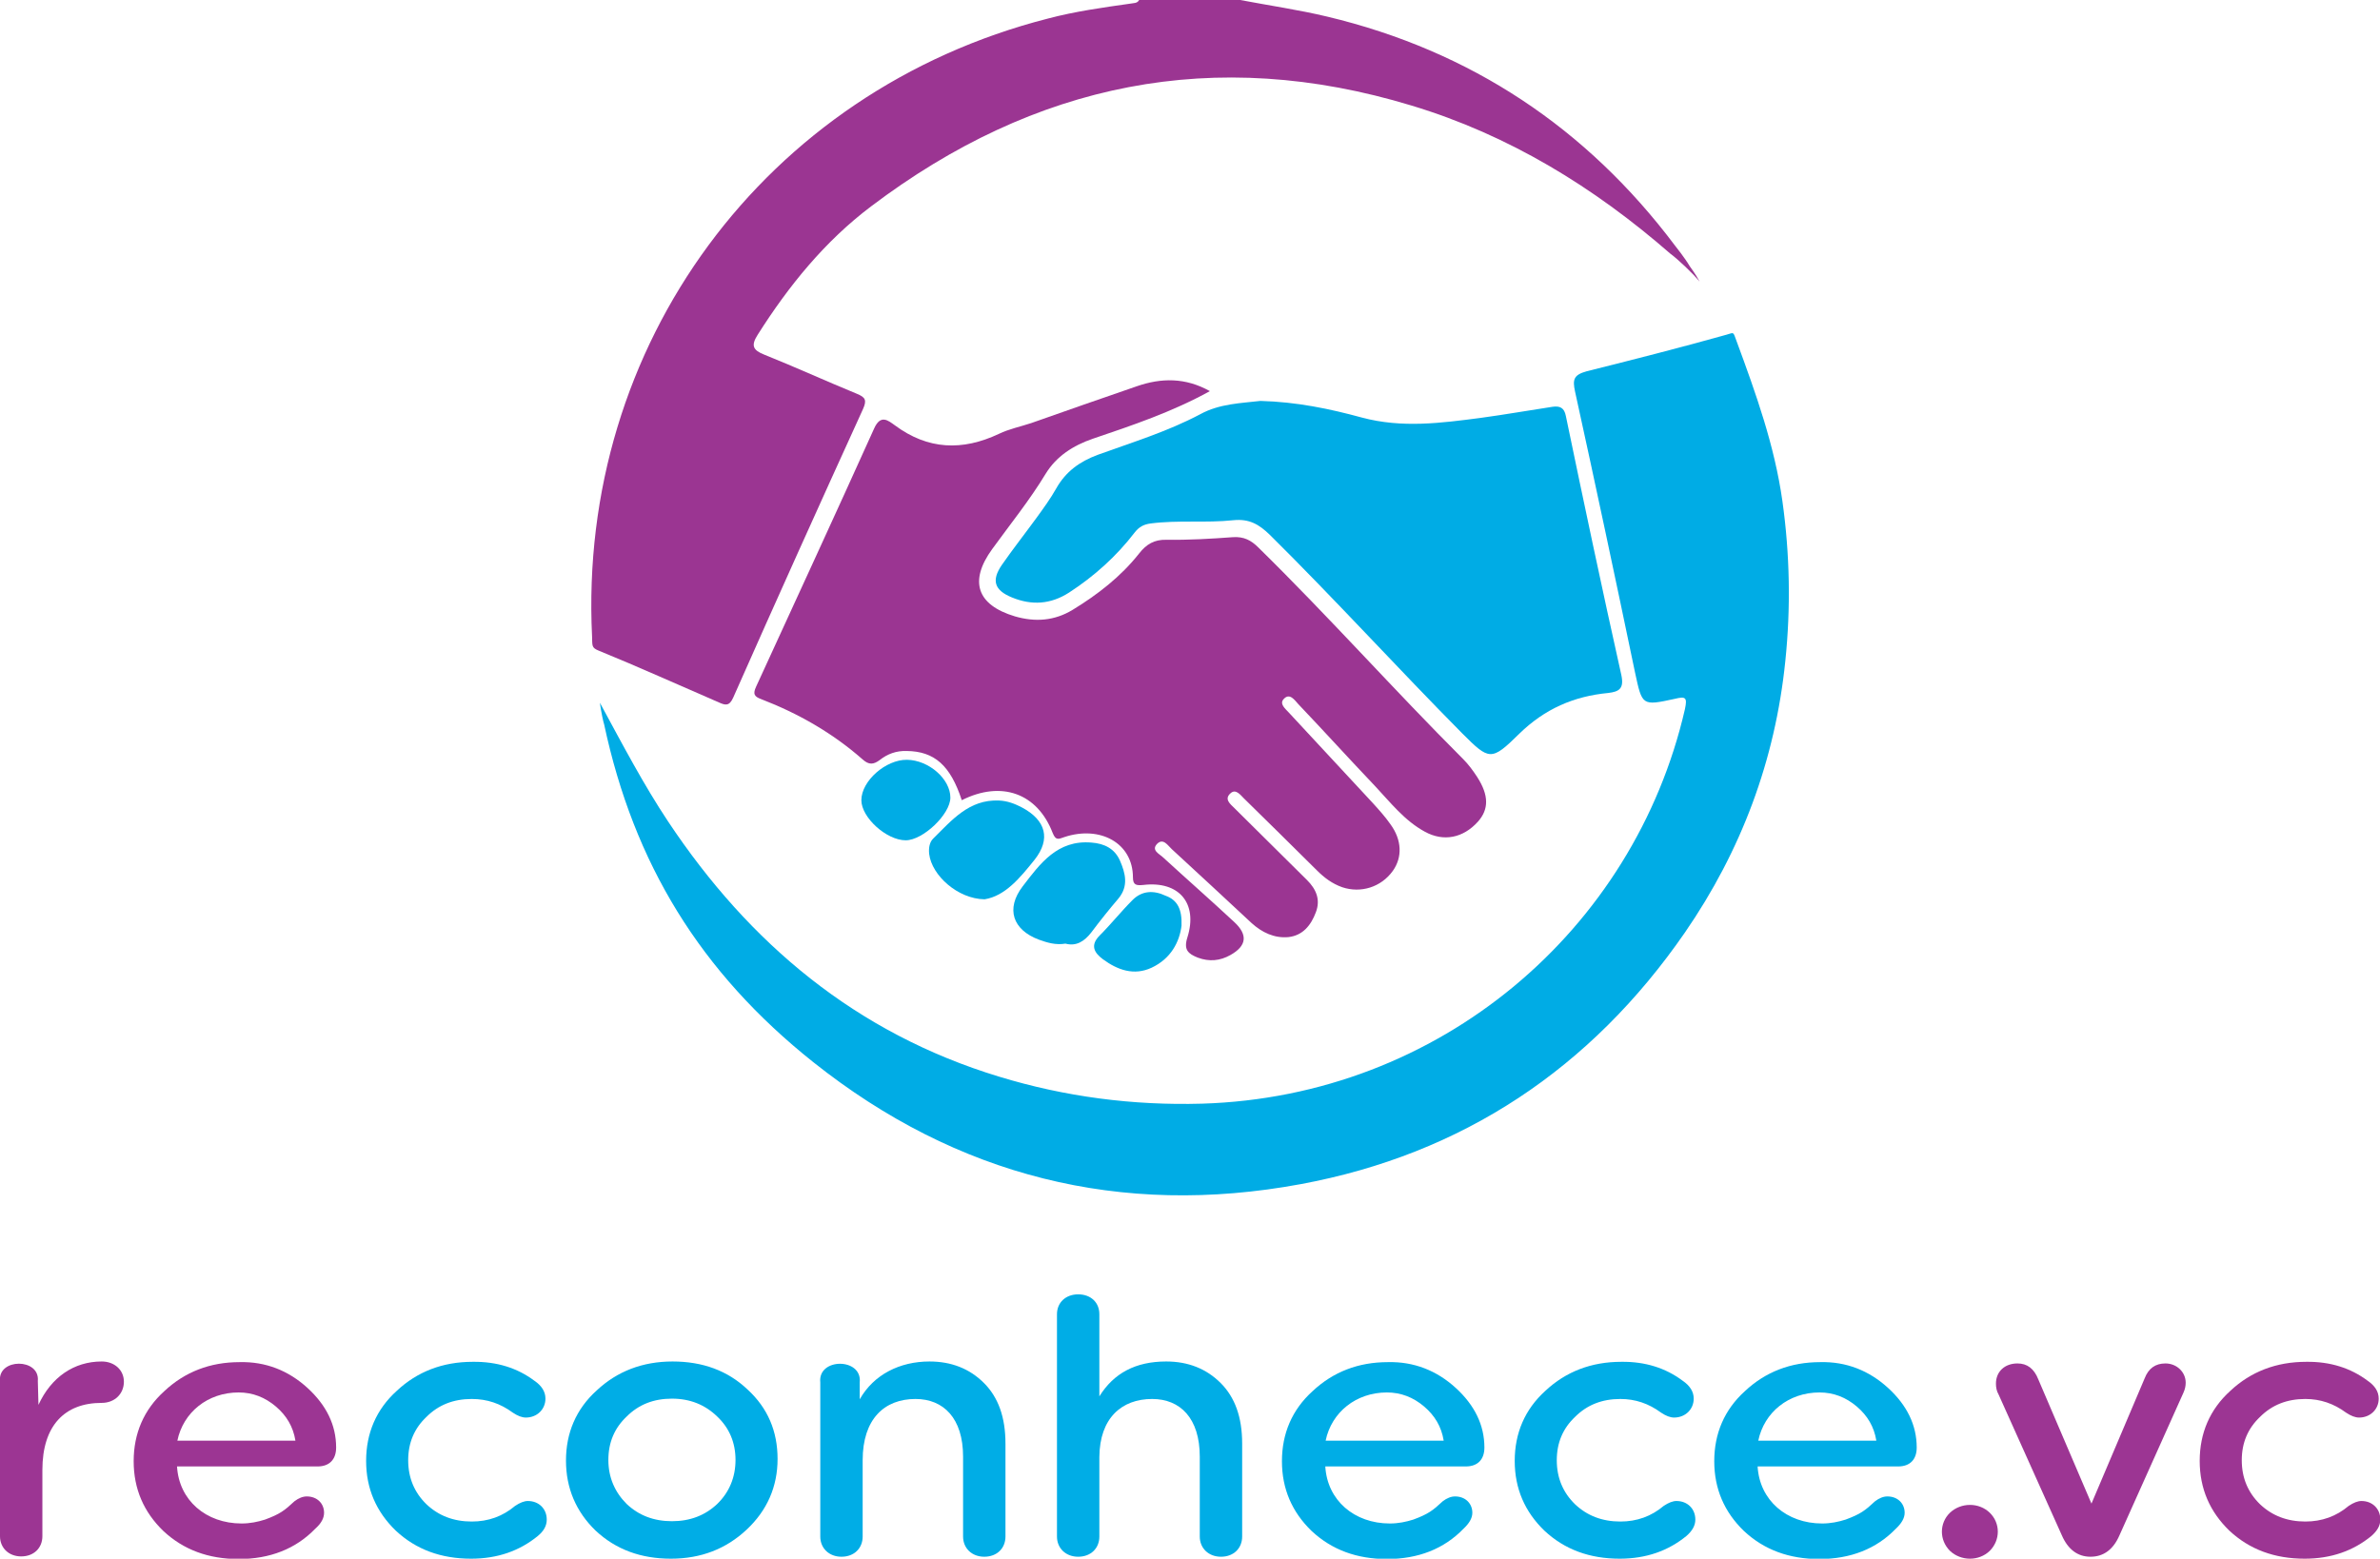 <?xml version="1.0" encoding="utf-8"?>
<!-- Generator: Adobe Illustrator 26.0.3, SVG Export Plug-In . SVG Version: 6.00 Build 0)  -->
<svg version="1.1" id="Camada_1" xmlns="http://www.w3.org/2000/svg" xmlns:xlink="http://www.w3.org/1999/xlink" x="0px" y="0px"
	 viewBox="0 0 730 478.2" style="enable-background:new 0 0 730 478.2;" xml:space="preserve">
<style type="text/css">
	.st0{fill:#9B3592;}
	.st1{fill:#00ACE5;}
	.st2{fill:#00ADE5;}
	.st3{fill:#9C3593;}
	.st4{fill:#00ADE6;}
</style>
<g>
	<g>
		<path class="st0" d="M295,245.5c-3.5-10.7-8.4-15-16.9-15.1c-3.2-0.1-5.9,0.9-8.3,2.8c-1.9,1.4-3.3,1.5-5.2-0.2
			c-9.2-8.1-19.7-14.1-31.1-18.5c-2.2-0.8-2.6-1.6-1.6-3.8c12.1-26.4,24.3-52.8,36.2-79.2c2-4.5,4.3-2.5,6.4-1
			c10.1,7.5,20.7,7.9,31.9,2.6c3.1-1.5,6.6-2.2,9.9-3.3c10.8-3.8,21.6-7.6,32.4-11.3c7.5-2.6,14.9-2.7,22.4,1.5
			c-11.6,6.4-23.8,10.5-35.9,14.6c-6.1,2.1-11.2,5.4-14.5,10.8c-4.9,8.1-10.9,15.5-16.4,23.1c-7.1,9.8-4.7,17.1,7,20.6
			c6.2,1.8,12.1,1.4,17.7-2c7.7-4.7,14.8-10.2,20.4-17.3c2.2-2.8,4.6-4.3,8.4-4.2c6.8,0.1,13.6-0.3,20.4-0.8
			c3.3-0.2,5.5,0.9,7.8,3.2c21.5,21.1,41.5,43.6,62.8,64.9c1.6,1.6,3,3.5,4.3,5.5c3.6,5.6,3.6,9.9,0.2,13.7
			c-4.5,5-10.5,6.2-16.2,3.1c-6.3-3.4-10.6-9-15.4-14.1c-7.9-8.3-15.6-16.8-23.5-25.1c-1.1-1.2-2.6-3.5-4.4-1.6
			c-1.5,1.5,0.4,3,1.5,4.2c8.6,9.3,17.2,18.5,25.8,27.8c1.9,2.1,3.8,4.2,5.4,6.5c3.5,4.8,3.7,10.1,0.7,14.3c-3.6,5-9.8,6.9-15.5,5
			c-3.1-1.1-5.5-2.9-7.8-5.2c-7.4-7.4-14.9-14.7-22.4-22.1c-1.1-1.1-2.5-3-4.1-1.5c-2,1.8,0,3.3,1.2,4.5
			c7.4,7.4,14.9,14.7,22.3,22.1c2.8,2.8,4.2,6,2.7,9.9c-1.5,4-4,7.1-8.4,7.6c-4.3,0.4-8.1-1.4-11.3-4.3
			c-8.2-7.6-16.3-15.2-24.5-22.7c-1.2-1.1-2.6-3.5-4.5-1.6c-1.9,2,0.8,3.1,1.9,4.2c7.2,6.6,14.6,13.1,21.8,19.8
			c4.2,3.9,3.8,7.3-1.2,10.1c-3.2,1.8-6.5,2.1-10,0.8c-3-1.2-4.4-2.4-3.2-6.2c3.3-10.5-2.6-17.4-13.5-16.1c-2.1,0.2-3.2,0.1-3.2-2.3
			c0-10.6-10.1-16-21-12.4c-1.6,0.5-2.6,1.3-3.6-1.2C318.2,243.3,307.1,239.4,295,245.5z"/>
		<path class="st1" d="M184,215.6c7.1,13.1,13.4,25.1,20.9,36.4c25,37.6,57.8,65,101.5,78.3c20.3,6.2,41.1,8.9,62.3,8.3
			c72.9-2.2,132.5-53.2,148.1-121c0.8-3.7,0.2-4-3.1-3.2c-10.1,2.2-10,2.1-12.2-8.1c-6-28.8-12.1-57.5-18.4-86.2
			c-0.8-3.7-0.4-5.1,3.6-6.2c13.6-3.4,29.3-7.4,42.8-11.2c2.5-0.7,2-1.1,3.2,2.1c5.9,16,11.6,31.9,14,48.9
			c2.3,16.4,2.6,32.7,0.9,49.1c-3.1,30.4-13.5,58.2-30.8,83.3c-28.8,41.7-68.2,68-117.9,77.2c-55.1,10.2-105.4-2.4-149.4-37.4
			c-34.8-27.7-55.1-61.1-64.2-103.7C185.1,221.7,184.4,218.6,184,215.6z"/>
		<path class="st1" d="M386.6,123c11.1,0.3,21.2,2.4,31.1,5.1c12.3,3.3,24.3,1.7,36.5,0.1c7.4-1,14.7-2.3,22-3.4
			c2.2-0.3,3.6,0.2,4.1,2.9c5.5,26.5,11.1,53,17,79.4c0.9,4.2-0.7,5.1-4,5.5c-10.6,1-19.5,4.9-27.3,12.5c-8.6,8.5-9.2,8.2-17.5-0.1
			c-19.9-20.1-38.9-41-59-60.9c-3.3-3.2-6.3-5-11.2-4.5c-8.4,0.9-16.9-0.1-25.4,1c-2.1,0.3-3.5,1-4.9,2.8
			c-5.6,7.3-12.4,13.4-20.1,18.4c-5.6,3.6-11.4,4-17.5,1.5c-5.4-2.2-6.4-5.2-3.1-10c3.4-4.9,7.1-9.6,10.6-14.4
			c2.1-2.9,4.3-5.9,6.1-9.1c2.9-5.1,7.1-8.2,12.8-10.3c10.5-3.8,21.3-7.1,31.3-12.4C374.1,123.8,380.8,123.7,386.6,123z"/>
		<path class="st1" d="M326.8,289.5c-3,0.5-5.6-0.3-8.1-1.2c-8.1-3-10.3-9.5-5-16.4c5.3-6.9,10.6-14.3,21.1-13.4
			c4,0.3,7.1,1.9,8.7,5.5c1.7,3.9,2.7,7.8-0.4,11.6c-2.9,3.4-5.7,6.9-8.4,10.5C332.6,288.8,330.1,290.4,326.8,289.5z"/>
		<path class="st1" d="M302,275.9c-8.2-0.1-16.2-7.3-17-13.9c-0.2-1.8,0.1-3.6,1.2-4.7c5.7-5.6,11-12.1,20.2-11.7
			c2.6,0.1,4.9,1,7,2.1c7.4,3.9,9,9.7,3.9,16.1C312.9,269.3,308.3,274.9,302,275.9z"/>
		<path class="st1" d="M291.5,244.7c0,5.1-8.4,13.1-13.7,13.1c-5.9,0-13.6-7-13.6-12.3c0-5.9,7.5-12.5,14-12.4
			C284.9,233.2,291.5,239,291.5,244.7z"/>
		<path class="st2" d="M362.4,284c-0.6,4.9-3.2,10.1-9.2,12.9c-5.4,2.5-10.4,0.7-14.9-2.6c-2.7-2-4-4.3-1-7.3
			c3.5-3.5,6.6-7.4,10.1-10.9c2.9-2.9,6.5-3,10.1-1.3C361.1,276.1,362.6,278.9,362.4,284z"/>
		<path class="st0" d="M518.3,81.7c-1.6-2.7-4.2-5.9-4.5-6.3c-27.1-36.1-62.7-59.8-106.7-70.3C398.3,3,389.3,1.7,380.4,0
			c-10.3,0-20.6,0-31,0c-0.6,1.1-1.7,0.9-2.6,1.1c-8.5,1.2-17.1,2.4-25.4,4.6c-86.8,22.2-144.2,100.1-139.8,189.6
			c0.1,2.8-0.2,3.4,2,4.3c11.8,4.8,25.1,10.8,36.9,15.9c2,0.9,3.2,1.2,4.4-1.5c13.1-29.6,26.4-59.1,39.8-88.5
			c1.2-2.7,0.8-3.6-1.9-4.7c-9.5-3.9-18.9-8.2-28.4-12c-3.5-1.4-4.1-2.8-2-6.1c9.5-15,20.6-28.7,34.8-39.4
			C317.3,25.4,372.5,14,433,32.4c29.8,9,55.9,25,79.3,45.4c2.2,1.6,7,6.1,9,8.6C520,83.9,518.6,82.2,518.3,81.7z"/>
	</g>
	<g>
		<path class="st3" d="M0,423.7c-0.7-7.1,12.3-7.1,11.6,0l0.2,7.3c3.9-8.5,10.9-13.3,19.4-13.3c3.9,0,6.8,2.6,6.8,6.2
			c0,3.7-2.8,6.5-6.8,6.5c-11.4,0-18.2,7-18.2,20.6v20.3c0,3.6-2.6,6.2-6.5,6.2c-3.8,0-6.5-2.6-6.5-6.2L0,423.7L0,423.7z"/>
		<path class="st3" d="M94.3,425.8c5.8,5.3,8.8,11.4,8.8,18.3c0,3.6-2,5.8-5.7,5.8H54.3c0.6,10.4,8.9,17.5,19.8,17.5
			c2.6,0,5-0.5,7.2-1.2c4.6-1.7,6-2.8,9-5.6c1.3-1,2.6-1.5,3.8-1.5c3.2,0,5.3,2.2,5.3,5c0,1.7-0.9,3.3-2.7,4.9
			c-6,6.2-13.9,9.3-23.5,9.3c-9.2,0-16.9-2.8-23.1-8.6c-6-5.8-9.1-12.9-9.1-21.4s3.1-15.8,9.4-21.5c6.3-5.9,14-8.9,23.1-8.9
			C81.5,417.7,88.5,420.5,94.3,425.8z M90.6,441.9c-0.7-4.2-2.7-7.6-6-10.4s-7.1-4.3-11.4-4.3c-9.5,0-17,6.1-18.8,14.8H90.6z"/>
		<path class="st4" d="M163.9,423.6c2.2,1.5,3.4,3.3,3.4,5.5c0,3.3-2.6,5.8-6,5.8c-1.2,0-2.5-0.5-4-1.5c-3.8-2.8-7.9-4.2-12.6-4.2
			c-5.6,0-10.2,1.8-13.9,5.5c-3.7,3.5-5.6,7.9-5.6,13.3s1.9,9.9,5.6,13.5c3.7,3.5,8.3,5.3,13.9,5.3c5.1,0,9.5-1.6,13.3-4.8
			c1.5-1,2.8-1.5,3.9-1.5c3.4,0,5.8,2.4,5.8,5.7c0,1.9-0.9,3.5-2.7,5c-5.6,4.6-12.4,7-20.5,7c-9.2,0-16.9-2.8-23.1-8.6
			c-6-5.8-9.1-12.9-9.1-21.4s3.1-15.8,9.4-21.5c6.3-5.9,14.1-8.9,23.3-8.9C152.4,417.7,158.7,419.7,163.9,423.6z"/>
		<path class="st4" d="M173.6,448.1c0-8.5,3.1-15.8,9.4-21.5c6.3-5.9,14.1-8.9,23.3-8.9s16.9,2.8,23,8.6c6.2,5.7,9.2,12.8,9.2,21.3
			c0,8.5-3.2,15.8-9.5,21.7c-6.3,5.9-14,8.9-23.2,8.9s-16.9-2.8-23.1-8.6C176.7,463.8,173.6,456.6,173.6,448.1z M192.2,461.4
			c3.7,3.5,8.3,5.3,13.9,5.3s10.2-1.8,13.9-5.3c3.7-3.6,5.6-8.2,5.6-13.5s-1.9-9.8-5.6-13.3c-3.7-3.6-8.3-5.5-13.9-5.5
			s-10.2,1.8-13.9,5.5c-3.7,3.5-5.6,7.9-5.6,13.3S188.6,457.8,192.2,461.4z"/>
		<path class="st4" d="M301.8,424.3c4.4,4.4,6.6,10.5,6.6,18.6v28.5c0,3.6-2.6,6.2-6.5,6.2c-3.8,0-6.5-2.6-6.5-6.2v-24.5
			c0-11.8-6-17.7-14.6-17.7c-9.5,0-16.2,6.1-16.2,18.8v23.4c0,3.6-2.6,6.2-6.5,6.2c-3.8,0-6.5-2.6-6.5-6.2v-47.3
			c-0.8-7.6,12.9-7.6,12.1,0v5.2c4.3-7.6,12.3-11.6,21.4-11.6C291.8,417.7,297.4,419.9,301.8,424.3z"/>
		<path class="st4" d="M374.4,424.3c4.4,4.4,6.6,10.5,6.6,18.6v28.5c0,3.6-2.6,6.2-6.5,6.2c-3.8,0-6.5-2.6-6.5-6.2v-24.5
			c0-11.8-6-17.7-14.6-17.7c-9.4,0-16.1,5.9-16.2,17.8v24.4c0,3.6-2.6,6.2-6.5,6.2c-3.8,0-6.5-2.6-6.5-6.2v-68.2
			c0-3.6,2.7-6.1,6.5-6.1c3.9,0,6.5,2.5,6.5,6.1v25.2c4.4-7.1,11.1-10.7,20.5-10.7C364.4,417.7,370,419.9,374.4,424.3z"/>
		<path class="st4" d="M446.5,425.8c5.8,5.3,8.8,11.4,8.8,18.3c0,3.6-2,5.8-5.7,5.8h-43.1c0.6,10.4,8.9,17.5,19.8,17.5
			c2.6,0,5-0.5,7.2-1.2c4.6-1.7,6-2.8,9-5.6c1.3-1,2.6-1.5,3.8-1.5c3.2,0,5.3,2.2,5.3,5c0,1.7-1,3.3-2.7,4.9
			c-6,6.2-13.9,9.3-23.5,9.3c-9.2,0-16.9-2.8-23.1-8.6c-6-5.8-9.1-12.9-9.1-21.4s3.1-15.8,9.4-21.5c6.3-5.9,14-8.9,23.1-8.9
			C433.7,417.7,440.7,420.5,446.5,425.8z M442.8,441.9c-0.7-4.2-2.7-7.6-6-10.4s-7.1-4.3-11.4-4.3c-9.5,0-17,6.1-18.8,14.8H442.8z"
			/>
		<path class="st4" d="M516.1,423.6c2.2,1.5,3.4,3.3,3.4,5.5c0,3.3-2.6,5.8-6,5.8c-1.2,0-2.5-0.5-4-1.5c-3.8-2.8-7.9-4.2-12.5-4.2
			c-5.6,0-10.2,1.8-13.9,5.5c-3.7,3.5-5.6,7.9-5.6,13.3s1.9,9.9,5.6,13.5c3.7,3.5,8.3,5.3,13.9,5.3c5.1,0,9.5-1.6,13.3-4.8
			c1.5-1,2.8-1.5,3.9-1.5c3.4,0,5.8,2.4,5.8,5.7c0,1.9-1,3.5-2.7,5c-5.6,4.6-12.4,7-20.5,7c-9.2,0-16.9-2.8-23.1-8.6
			c-6-5.8-9.1-12.9-9.1-21.4s3.1-15.8,9.4-21.5c6.3-5.9,14.1-8.9,23.3-8.9C504.6,417.7,510.9,419.7,516.1,423.6z"/>
		<path class="st4" d="M579.1,425.8c5.8,5.3,8.8,11.4,8.8,18.3c0,3.6-2,5.8-5.7,5.8h-43.1c0.6,10.4,8.9,17.5,19.8,17.5
			c2.6,0,5-0.5,7.2-1.2c4.6-1.7,6-2.8,9-5.6c1.3-1,2.6-1.5,3.8-1.5c3.2,0,5.3,2.2,5.3,5c0,1.7-1,3.3-2.7,4.9
			c-6,6.2-13.9,9.3-23.5,9.3c-9.2,0-16.9-2.8-23.1-8.6c-6-5.8-9.1-12.9-9.1-21.4s3.1-15.8,9.4-21.5c6.3-5.9,14-8.9,23.1-8.9
			C566.3,417.7,573.3,420.5,579.1,425.8z M575.5,441.9c-0.7-4.2-2.7-7.6-6-10.4s-7.1-4.3-11.4-4.3c-9.5,0-17,6.1-18.8,14.8H575.5z"
			/>
		<path class="st3" d="M598.1,464.1c3.4-3.2,8.9-3.2,12.2,0s3.3,8.4,0,11.7c-3.3,3.2-8.8,3.2-12.2,0
			C594.8,472.5,594.8,467.3,598.1,464.1z"/>
		<path class="st3" d="M618.8,418.3c3,0,5.1,1.6,6.4,4.9l16.3,38.1l16.3-38.4c1.2-3.1,3.3-4.6,6.4-4.6c3.4,0,6.2,2.6,6.2,5.9
			c0,1-0.2,2-0.7,3.1L650.1,471c-1.9,4.4-4.9,6.6-8.9,6.6c-3.9,0-6.9-2.2-8.8-6.6L613,427.8c-0.6-1-0.8-2.2-0.8-3.3
			C612.2,420.8,614.9,418.3,618.8,418.3z"/>
		<path class="st3" d="M726.2,423.6c2.2,1.5,3.4,3.3,3.4,5.5c0,3.3-2.6,5.8-6,5.8c-1.2,0-2.5-0.5-4-1.5c-3.8-2.8-7.9-4.2-12.5-4.2
			c-5.6,0-10.2,1.8-13.9,5.5c-3.7,3.5-5.6,7.9-5.6,13.3s1.9,9.9,5.6,13.5c3.7,3.5,8.3,5.3,13.9,5.3c5.1,0,9.5-1.6,13.3-4.8
			c1.5-1,2.8-1.5,3.9-1.5c3.4,0,5.8,2.4,5.8,5.7c0,1.9-1,3.5-2.7,5c-5.6,4.6-12.4,7-20.5,7c-9.2,0-16.9-2.8-23.1-8.6
			c-6-5.8-9.1-12.9-9.1-21.4s3.1-15.8,9.4-21.5c6.3-5.9,14.1-8.9,23.3-8.9C714.7,417.7,721,419.7,726.2,423.6z"/>
	</g>
</g>
</svg>
